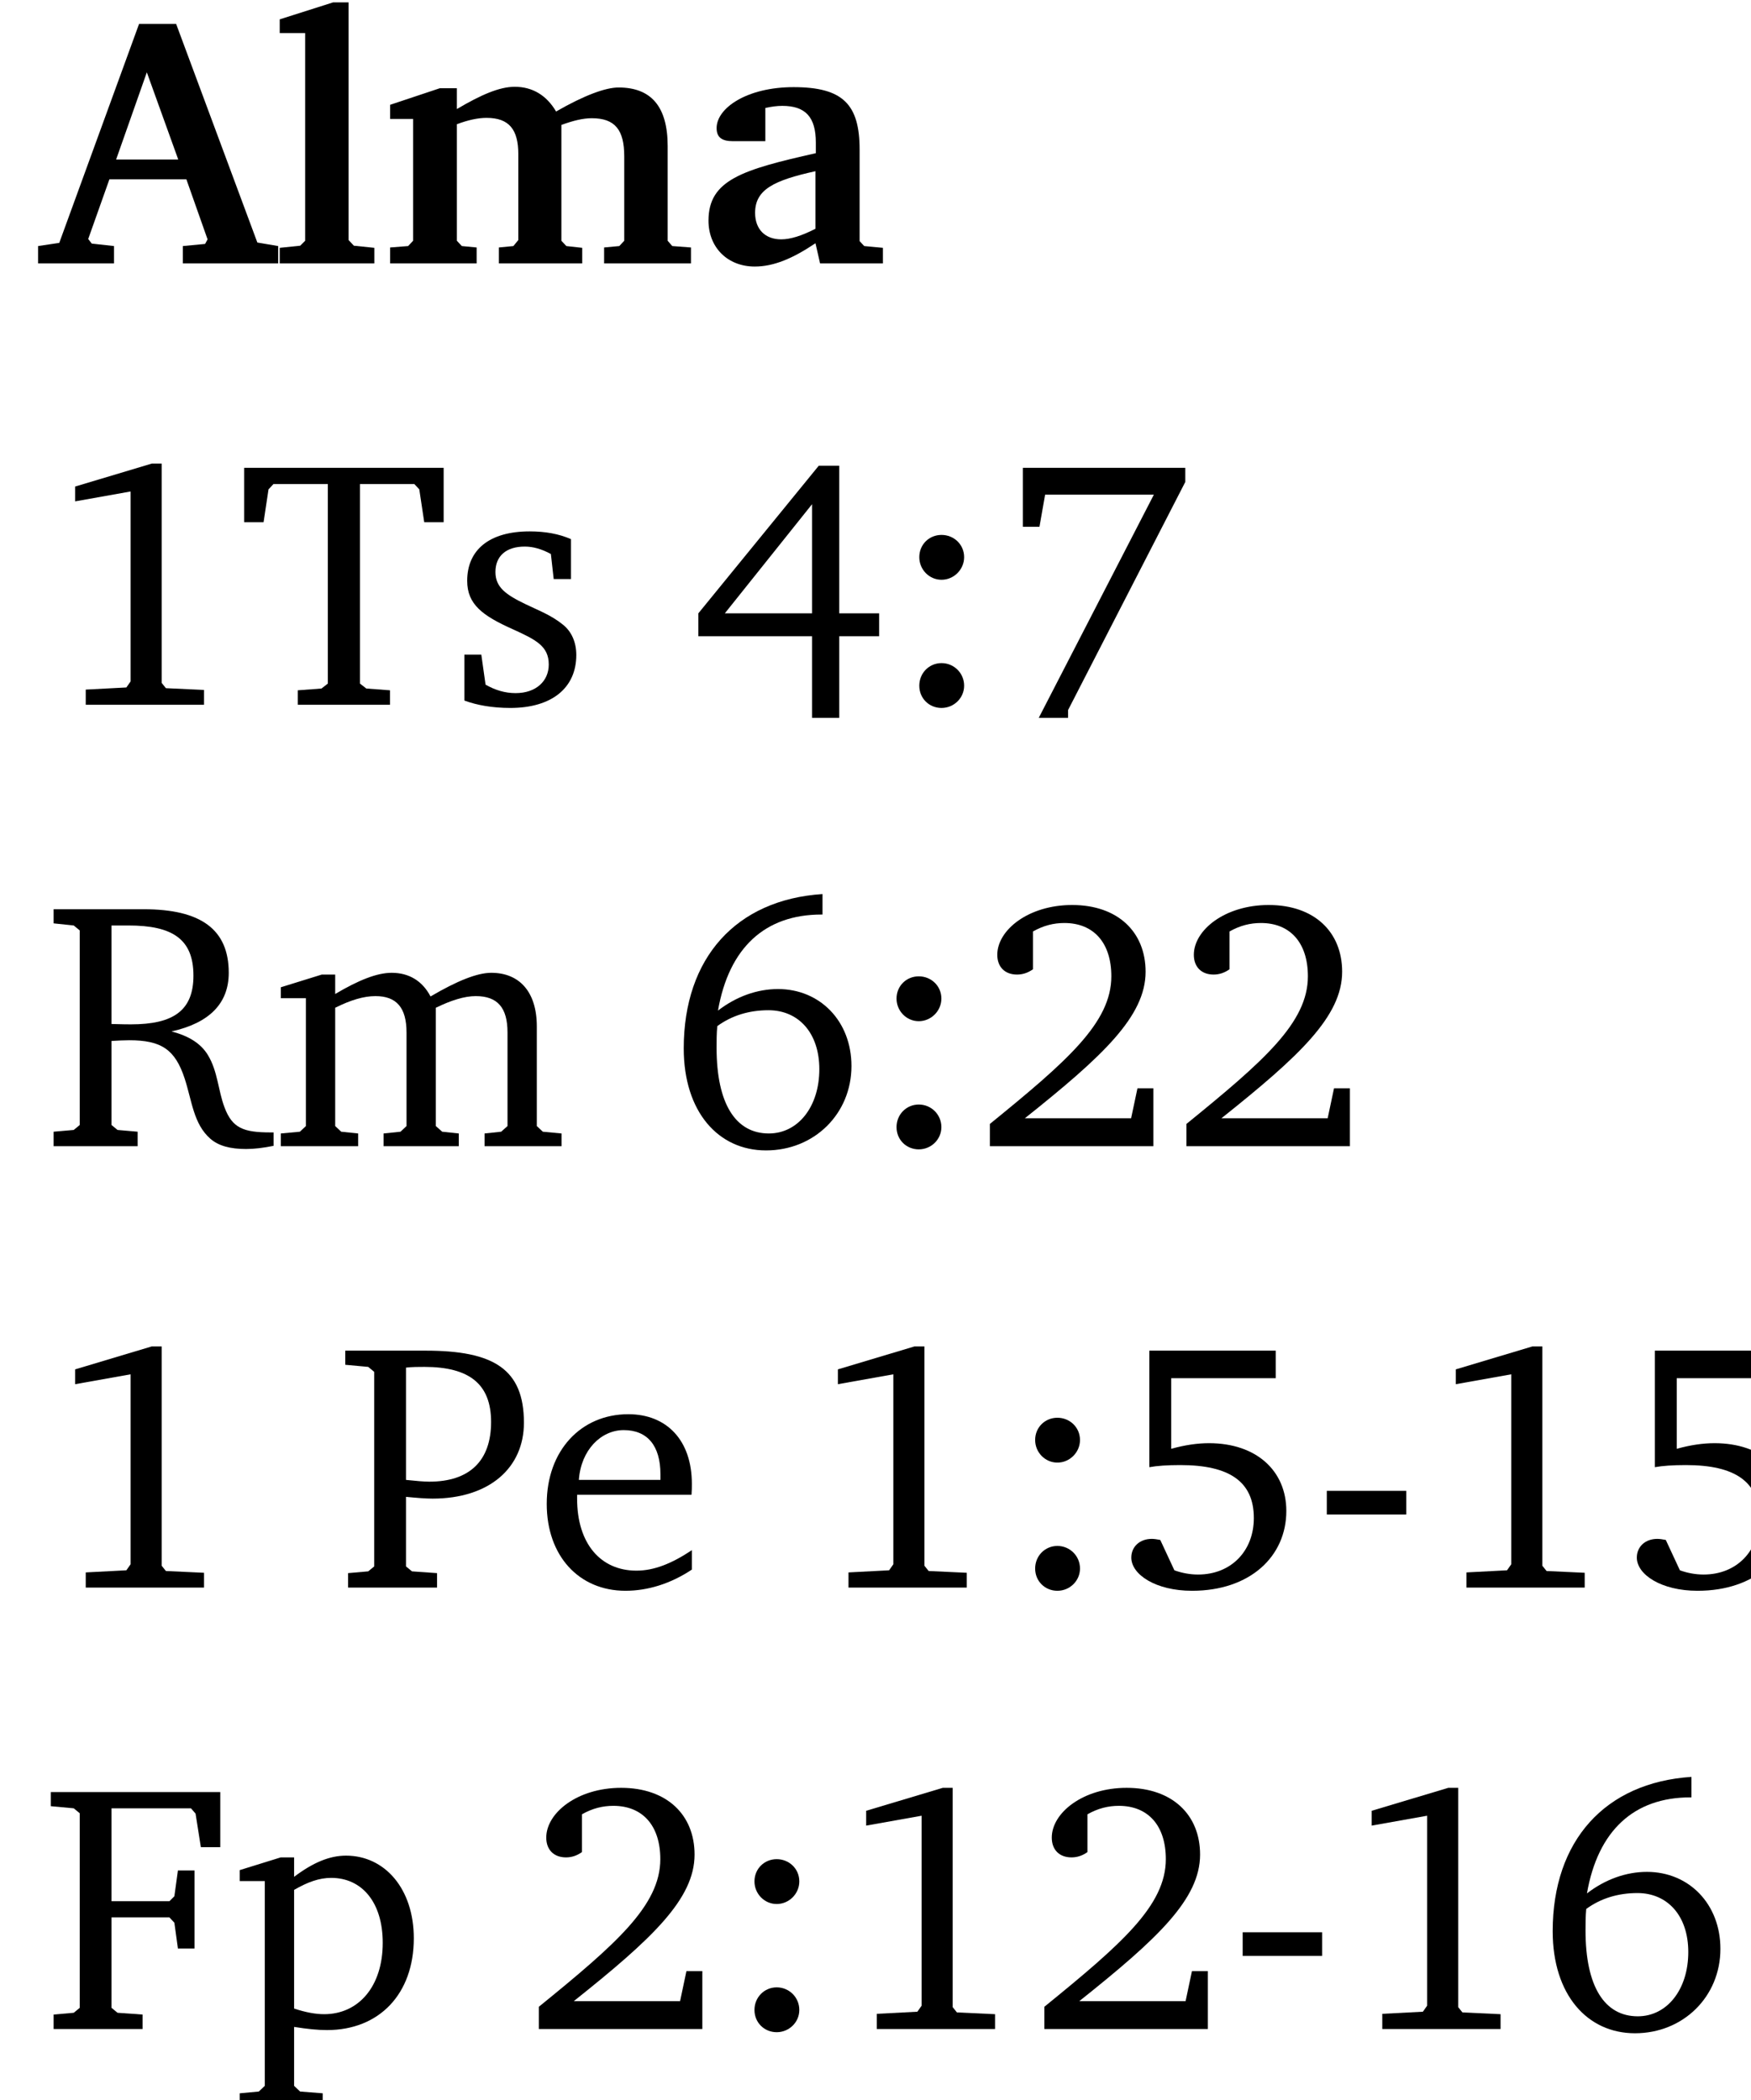 <?xml version="1.0" encoding="UTF-8" standalone="no"?>
<!-- Created with Inkscape (http://www.inkscape.org/) -->

<svg
   width="42.052mm"
   height="50.436mm"
   viewBox="0 0 42.052 50.436"
   version="1.1"
   id="svg8"
   xmlns="http://www.w3.org/2000/svg"
   xmlns:svg="http://www.w3.org/2000/svg"
   xmlns:rdf="http://www.w3.org/1999/02/22-rdf-syntax-ns#"
   xmlns:cc="http://creativecommons.org/ns#"
   xmlns:dc="http://purl.org/dc/elements/1.1/">
  <defs
     id="defs2" />
  <g
     id="layer1"
     transform="translate(-407.453,76.262)"
     style="display:inline">
    <g
       aria-label="Alma 1Ts 4:7 Rm 6:22 1 Pe 1:5-15 Fp 2:12-16 "
       transform="matrix(0.265,0,0,0.265,-173.231,-113.124)"
       style="font-style:normal;font-variant:normal;font-weight:normal;font-stretch:normal;font-size:32px;line-height:1.25;font-family:'Bitstream Charter';-inkscape-font-specification:'Bitstream Charter';letter-spacing:0px;word-spacing:0px;fill:#000000;fill-opacity:1;stroke:none"
       id="flowRoot6140">
      <path
         d="m 2203.863,141.271 -7.232,19.84 -1.92,0.288 v 1.568 h 6.88 v -1.568 l -2.016,-0.224 -0.32,-0.416 1.92,-5.408 h 6.976 l 1.92,5.44 -0.224,0.416 -2.016,0.192 v 1.568 h 8.64 v -1.568 l -1.888,-0.32 -7.36,-19.808 z m 0.704,4.384 2.848,7.904 h -5.632 z"
         style="font-style:normal;font-variant:normal;font-weight:bold;font-stretch:normal;font-family:'Bitstream Charter';-inkscape-font-specification:'Bitstream Charter Bold'"
         id="path7025" />
      <path
         d="m 2216.611,162.967 h 8.576 v -1.408 l -1.856,-0.192 -0.48,-0.512 v -21.536 h -1.408 l -4.832,1.536 v 1.248 h 2.304 v 18.816 l -0.448,0.448 -1.856,0.192 z"
         style="font-style:normal;font-variant:normal;font-weight:bold;font-stretch:normal;font-family:'Bitstream Charter';-inkscape-font-specification:'Bitstream Charter Bold'"
         id="path7027" />
      <path
         d="m 2241.657,149.207 c -0.864,-1.472 -2.144,-2.24 -3.744,-2.24 -1.408,0 -3.072,0.736 -5.248,2.016 v -1.888 h -1.536 l -4.512,1.504 v 1.28 h 2.08 v 11.04 l -0.448,0.48 -1.632,0.128 v 1.44 h 7.84 v -1.44 l -1.344,-0.128 -0.448,-0.48 v -10.56 c 1.024,-0.384 1.92,-0.576 2.688,-0.576 2.048,0 2.88,1.056 2.88,3.296 v 7.776 l -0.448,0.544 -1.312,0.128 v 1.44 h 7.552 v -1.408 l -1.44,-0.16 -0.448,-0.48 v -10.496 c 1.056,-0.384 1.952,-0.608 2.752,-0.608 2.112,0 2.944,1.056 2.944,3.456 v 7.648 l -0.448,0.48 -1.376,0.128 v 1.44 h 7.872 v -1.44 l -1.696,-0.128 -0.416,-0.48 v -8.576 c 0,-3.552 -1.472,-5.312 -4.448,-5.312 -1.184,0 -3.104,0.704 -5.664,2.176 z"
         style="font-style:normal;font-variant:normal;font-weight:bold;font-stretch:normal;font-family:'Bitstream Charter';-inkscape-font-specification:'Bitstream Charter Bold'"
         id="path7029" />
      <path
         d="m 2265.164,161.143 0.416,1.824 h 5.696 v -1.408 l -1.696,-0.16 -0.416,-0.448 v -8.288 c 0,-4.096 -1.504,-5.664 -5.984,-5.664 -4.224,0 -6.976,1.888 -6.976,3.712 0,0.864 0.512,1.184 1.472,1.184 h 2.944 v -3.008 c 0.576,-0.128 1.056,-0.192 1.536,-0.192 2.112,0 3.04,1.024 3.04,3.328 v 0.96 c -6.688,1.504 -9.728,2.432 -9.728,6.112 0,2.432 1.728,4.16 4.192,4.16 1.728,0 3.456,-0.736 5.504,-2.112 z m 0,-1.312 c -1.248,0.64 -2.272,0.96 -3.104,0.96 -1.472,0 -2.368,-0.928 -2.368,-2.4 0,-2.112 1.696,-2.944 5.472,-3.776 z"
         style="font-style:normal;font-variant:normal;font-weight:bold;font-stretch:normal;font-family:'Bitstream Charter';-inkscape-font-specification:'Bitstream Charter Bold'"
         id="path7031" />
      <path
         d="m 2205.015,181.111 -6.944,2.08 v 1.344 l 5.024,-0.896 v 17.216 l -0.384,0.544 -3.68,0.192 v 1.376 h 10.72 v -1.344 l -3.456,-0.16 -0.384,-0.48 v -19.872 z"
         id="path7033" />
      <path
         d="m 2213.387,181.495 v 4.928 h 1.76 l 0.448,-2.976 0.448,-0.48 h 4.928 v 18.08 l -0.576,0.448 -2.144,0.16 v 1.312 h 8.352 v -1.312 l -2.144,-0.16 -0.576,-0.448 v -18.08 h 4.928 l 0.448,0.48 0.448,2.976 h 1.76 v -4.928 z"
         id="path7035" />
      <path
         d="m 2243.008,187.959 c -1.088,-0.48 -2.336,-0.704 -3.744,-0.704 -3.648,0 -5.664,1.664 -5.664,4.48 0,2.144 1.408,3.168 4.128,4.384 2.112,0.96 3.264,1.536 3.264,3.2 0,1.504 -1.152,2.592 -3.008,2.592 -0.928,0 -1.824,-0.256 -2.72,-0.768 l -0.384,-2.72 h -1.536 v 4.16 c 1.12,0.416 2.528,0.672 4.16,0.672 3.776,0 5.984,-1.824 5.984,-4.8 0,-1.184 -0.448,-2.144 -1.216,-2.752 -1.056,-0.864 -2.272,-1.312 -3.392,-1.856 -1.792,-0.864 -2.72,-1.536 -2.72,-2.912 0,-1.44 0.96,-2.304 2.656,-2.304 0.768,0 1.536,0.224 2.368,0.672 l 0.256,2.272 h 1.568 z"
         id="path7037" />
      <path
         d="m 2265.463,181.303 -10.912,13.376 v 2.08 h 10.304 v 7.392 h 2.464 v -7.392 h 3.616 v -2.08 h -3.616 v -13.376 z m -0.608,3.488 v 9.888 h -7.904 z"
         id="path7039" />
      <path
         d="m 2276.588,187.575 c -1.12,0 -2.016,0.864 -2.016,2.016 0,1.12 0.896,2.048 2.016,2.048 1.12,0 2.048,-0.928 2.048,-2.048 0,-1.152 -0.928,-2.016 -2.048,-2.016 z m 0,11.616 c -1.12,0 -2.016,0.896 -2.016,2.048 0,1.152 0.896,2.016 2.016,2.016 1.12,0 2.048,-0.896 2.048,-2.016 0,-1.152 -0.928,-2.048 -2.048,-2.048 z"
         id="path7041" />
      <path
         d="m 2283.959,181.495 v 5.344 h 1.504 l 0.512,-2.912 h 9.856 l -10.432,20.224 h 2.656 v -0.704 l 10.624,-20.672 v -1.28 z"
         id="path7043" />
      <path
         d="m 2196.119,221.495 v 1.28 l 1.824,0.192 0.544,0.448 v 17.632 l -0.544,0.448 -1.824,0.16 v 1.312 h 7.616 v -1.312 l -1.824,-0.16 -0.544,-0.448 v -7.616 c 0.576,-0.032 1.12,-0.064 1.6,-0.064 2.912,0 4.16,0.832 5.024,3.456 0.672,2.048 0.8,4.128 2.336,5.472 0.736,0.64 1.792,0.928 3.232,0.928 0.736,0 1.536,-0.096 2.496,-0.288 v -1.216 c -0.096,0 -0.192,0 -0.288,0 -2.432,0 -3.456,-0.384 -4.16,-2.272 -0.576,-1.504 -0.608,-3.264 -1.504,-4.736 -0.64,-1.056 -1.728,-1.728 -3.296,-2.144 3.456,-0.768 5.184,-2.56 5.184,-5.312 0,-3.936 -2.528,-5.76 -7.712,-5.76 z m 5.248,1.472 h 1.536 c 3.968,0 5.888,1.216 5.888,4.544 0,3.168 -1.824,4.416 -5.664,4.416 -0.192,0 -0.768,0 -1.76,-0.032 z"
         id="path7045" />
      <path
         d="m 2230.278,229.399 c -0.736,-1.408 -1.952,-2.144 -3.52,-2.144 -1.344,0 -3.008,0.672 -5.12,1.92 v -1.76 h -1.216 l -3.712,1.152 v 0.992 h 2.272 v 11.584 l -0.544,0.512 -1.728,0.16 v 1.152 h 7.008 v -1.152 l -1.536,-0.16 -0.544,-0.512 v -10.72 c 1.408,-0.704 2.592,-1.056 3.648,-1.056 1.92,0 2.816,1.056 2.816,3.296 v 8.48 l -0.544,0.512 -1.536,0.16 v 1.152 h 6.816 v -1.152 l -1.504,-0.16 -0.576,-0.512 v -10.72 c 1.376,-0.672 2.592,-1.056 3.616,-1.056 1.984,0 2.88,1.056 2.88,3.296 v 8.48 l -0.576,0.512 -1.504,0.16 v 1.152 h 6.976 v -1.152 l -1.696,-0.16 -0.544,-0.512 v -9.024 c 0,-3.168 -1.6,-4.864 -4.128,-4.864 -1.28,0 -3.104,0.736 -5.504,2.144 z"
         id="path7047" />
      <path
         d="m 2265.801,220.119 c -7.84,0.512 -12.576,5.792 -12.576,13.984 0,5.76 3.136,9.248 7.456,9.248 4.384,0 7.744,-3.328 7.744,-7.648 0,-4.064 -2.848,-6.976 -6.656,-6.976 -1.888,0 -3.776,0.672 -5.44,1.952 0.992,-5.696 4.256,-8.704 9.376,-8.704 0.032,0 0.064,0 0.096,0 z m -9.536,11.968 c 1.312,-0.96 2.88,-1.44 4.64,-1.44 2.72,0 4.608,2.048 4.608,5.344 0,3.392 -1.92,5.824 -4.576,5.824 -3.008,0 -4.736,-2.688 -4.736,-7.776 0,-0.608 0,-1.28 0.064,-1.952 z"
         id="path7049" />
      <path
         d="m 2274.526,227.575 c -1.12,0 -2.016,0.864 -2.016,2.016 0,1.12 0.896,2.048 2.016,2.048 1.12,0 2.048,-0.928 2.048,-2.048 0,-1.152 -0.928,-2.016 -2.048,-2.016 z m 0,11.616 c -1.12,0 -2.016,0.896 -2.016,2.048 0,1.152 0.896,2.016 2.016,2.016 1.12,0 2.048,-0.896 2.048,-2.016 0,-1.152 -0.928,-2.048 -2.048,-2.048 z"
         id="path7051" />
      <path
         d="m 2284.137,240.439 c 7.072,-5.632 10.944,-9.248 10.944,-13.28 0,-3.616 -2.528,-6.048 -6.656,-6.048 -3.968,0 -6.784,2.272 -6.784,4.512 0,1.088 0.672,1.792 1.792,1.792 0.512,0 0.992,-0.16 1.44,-0.48 v -3.424 c 0.96,-0.544 1.888,-0.768 2.848,-0.768 2.656,0 4.256,1.792 4.256,4.832 0,4.192 -4,7.68 -11.008,13.376 v 2.016 h 14.816 v -5.248 h -1.44 l -0.576,2.72 z"
         id="path7053" />
      <path
         d="m 2301.95,240.439 c 7.072,-5.632 10.944,-9.248 10.944,-13.28 0,-3.616 -2.528,-6.048 -6.656,-6.048 -3.968,0 -6.784,2.272 -6.784,4.512 0,1.088 0.672,1.792 1.792,1.792 0.512,0 0.992,-0.16 1.44,-0.48 v -3.424 c 0.96,-0.544 1.888,-0.768 2.848,-0.768 2.656,0 4.256,1.792 4.256,4.832 0,4.192 -4,7.68 -11.008,13.376 v 2.016 h 14.816 v -5.248 h -1.44 l -0.576,2.72 z"
         id="path7055" />
      <path
         d="m 2205.015,261.111 -6.944,2.08 v 1.344 l 5.024,-0.896 v 17.216 l -0.384,0.544 -3.68,0.192 v 1.376 h 10.72 v -1.344 l -3.456,-0.16 -0.384,-0.48 v -19.872 z"
         id="path7057" />
      <path
         d="m 2222.806,282.967 h 8.064 v -1.312 l -2.272,-0.16 -0.544,-0.448 v -6.304 c 0.992,0.096 1.792,0.16 2.4,0.16 5.152,0 8.288,-2.784 8.288,-6.88 0,-4.864 -2.752,-6.528 -8.896,-6.528 h -7.296 v 1.28 l 2.08,0.192 0.544,0.448 v 17.632 l -0.544,0.448 -1.824,0.16 z m 5.248,-9.76 v -10.176 c 0.576,-0.064 1.152,-0.064 1.664,-0.064 4.096,0 6.048,1.568 6.048,4.992 0,3.52 -1.952,5.408 -5.6,5.408 -0.48,0 -1.184,-0.064 -2.112,-0.16 z"
         id="path7059" />
      <path
         d="m 2253.961,279.575 c -1.824,1.216 -3.424,1.856 -5.024,1.856 -3.232,0 -5.376,-2.432 -5.376,-6.528 0,-0.096 0,-0.224 0,-0.352 h 10.368 c 0.032,-0.352 0.032,-0.672 0.032,-0.992 0,-3.936 -2.272,-6.304 -5.76,-6.304 -4.288,0 -7.392,3.296 -7.392,8.128 0,4.704 2.912,7.872 7.136,7.872 2.016,0 4.096,-0.64 6.016,-1.92 z m -2.848,-6.368 h -7.392 c 0.192,-2.72 2.016,-4.512 4.064,-4.512 2.144,0 3.328,1.408 3.328,4 0,0.16 0,0.352 0,0.512 z"
         id="path7061" />
      <path
         d="m 2274.14,261.111 -6.944,2.08 v 1.344 l 5.024,-0.896 v 17.216 l -0.384,0.544 -3.68,0.192 v 1.376 h 10.72 v -1.344 l -3.456,-0.16 -0.384,-0.48 v -19.872 z"
         id="path7063" />
      <path
         d="m 2287.088,267.575 c -1.12,0 -2.016,0.864 -2.016,2.016 0,1.12 0.896,2.048 2.016,2.048 1.12,0 2.048,-0.928 2.048,-2.048 0,-1.152 -0.928,-2.016 -2.048,-2.016 z m 0,11.616 c -1.12,0 -2.016,0.896 -2.016,2.048 0,1.152 0.896,2.016 2.016,2.016 1.12,0 2.048,-0.896 2.048,-2.016 0,-1.152 -0.928,-2.048 -2.048,-2.048 z"
         id="path7065" />
      <path
         d="m 2295.419,261.495 v 10.56 c 0.704,-0.128 1.632,-0.192 2.816,-0.192 4.448,0 6.656,1.504 6.656,4.8 0,2.976 -2.048,5.12 -5.056,5.12 -0.704,0 -1.44,-0.128 -2.144,-0.384 l -1.28,-2.752 c -0.32,-0.064 -0.576,-0.096 -0.768,-0.096 -1.088,0 -1.856,0.704 -1.856,1.696 0,1.536 2.208,3.008 5.504,3.008 5.248,0 8.544,-3.104 8.544,-7.232 0,-3.648 -2.72,-6.144 -7.008,-6.144 -1.024,0 -2.176,0.16 -3.424,0.512 v -6.4 h 9.472 v -2.496 z"
         id="path7067" />
      <path
         d="m 2311.504,274.199 v 2.144 h 7.2 v -2.144 z"
         id="path7069" />
      <path
         d="m 2330.14,261.111 -6.944,2.08 v 1.344 l 5.024,-0.896 v 17.216 l -0.384,0.544 -3.68,0.192 v 1.376 h 10.72 v -1.344 l -3.456,-0.16 -0.384,-0.48 v -19.872 z"
         id="path7071" />
      <path
         d="m 2341.232,261.495 v 10.56 c 0.704,-0.128 1.632,-0.192 2.816,-0.192 4.448,0 6.656,1.504 6.656,4.8 0,2.976 -2.048,5.12 -5.056,5.12 -0.704,0 -1.44,-0.128 -2.144,-0.384 l -1.28,-2.752 c -0.32,-0.064 -0.576,-0.096 -0.768,-0.096 -1.088,0 -1.856,0.704 -1.856,1.696 0,1.536 2.208,3.008 5.504,3.008 5.248,0 8.544,-3.104 8.544,-7.232 0,-3.648 -2.72,-6.144 -7.008,-6.144 -1.024,0 -2.176,0.16 -3.424,0.512 v -6.4 h 9.472 v -2.496 z"
         id="path7073" />
      <path
         d="m 2196.119,322.967 h 8.064 v -1.312 l -2.272,-0.16 -0.544,-0.448 v -8.192 h 5.248 l 0.448,0.48 0.32,2.336 h 1.504 v -7.072 h -1.504 l -0.32,2.336 -0.448,0.448 h -5.248 v -8.416 h 7.2 l 0.416,0.48 0.48,3.04 h 1.76 v -4.992 h -15.36 v 1.28 l 2.08,0.192 0.544,0.448 v 17.632 l -0.544,0.448 -1.824,0.16 z"
         id="path7075" />
      <path
         d="m 2212.986,329.943 h 7.52 v -1.152 l -2.048,-0.16 -0.544,-0.512 v -5.344 c 1.184,0.192 2.176,0.288 2.976,0.288 4.736,0 7.872,-3.264 7.872,-8.32 0,-4.48 -2.624,-7.488 -6.144,-7.488 -1.504,0 -3.008,0.64 -4.704,1.92 v -1.76 h -1.216 l -3.712,1.152 v 0.992 h 2.272 v 18.56 l -0.544,0.512 -1.728,0.16 z m 4.928,-8.832 v -10.752 c 1.216,-0.704 2.272,-1.088 3.36,-1.088 2.784,0 4.672,2.208 4.672,5.888 0,3.936 -2.176,6.464 -5.312,6.464 -0.768,0 -1.664,-0.16 -2.72,-0.512 z"
         id="path7077" />
      <path
         d="m 2243.262,320.439 c 7.072,-5.632 10.944,-9.248 10.944,-13.28 0,-3.616 -2.528,-6.048 -6.656,-6.048 -3.968,0 -6.784,2.272 -6.784,4.512 0,1.088 0.672,1.792 1.792,1.792 0.512,0 0.992,-0.16 1.44,-0.48 v -3.424 c 0.96,-0.544 1.888,-0.768 2.848,-0.768 2.656,0 4.256,1.792 4.256,4.832 0,4.192 -4,7.68 -11.008,13.376 v 2.016 h 14.816 v -5.248 h -1.44 l -0.576,2.72 z"
         id="path7079" />
      <path
         d="m 2261.651,307.575 c -1.12,0 -2.016,0.864 -2.016,2.016 0,1.12 0.896,2.048 2.016,2.048 1.12,0 2.048,-0.928 2.048,-2.048 0,-1.152 -0.928,-2.016 -2.048,-2.016 z m 0,11.616 c -1.12,0 -2.016,0.896 -2.016,2.048 0,1.152 0.896,2.016 2.016,2.016 1.12,0 2.048,-0.896 2.048,-2.016 0,-1.152 -0.928,-2.048 -2.048,-2.048 z"
         id="path7081" />
      <path
         d="m 2276.702,301.111 -6.944,2.08 v 1.344 l 5.024,-0.896 v 17.216 l -0.384,0.544 -3.68,0.192 v 1.376 h 10.72 v -1.344 l -3.456,-0.16 -0.384,-0.48 v -19.872 z"
         id="path7083" />
      <path
         d="m 2289.075,320.439 c 7.072,-5.632 10.944,-9.248 10.944,-13.28 0,-3.616 -2.528,-6.048 -6.656,-6.048 -3.968,0 -6.784,2.272 -6.784,4.512 0,1.088 0.672,1.792 1.792,1.792 0.512,0 0.992,-0.16 1.44,-0.48 v -3.424 c 0.96,-0.544 1.888,-0.768 2.848,-0.768 2.656,0 4.256,1.792 4.256,4.832 0,4.192 -4,7.68 -11.008,13.376 v 2.016 h 14.816 v -5.248 h -1.44 l -0.576,2.72 z"
         id="path7085" />
      <path
         d="m 2303.879,314.199 v 2.144 h 7.2 v -2.144 z"
         id="path7087" />
      <path
         d="m 2322.515,301.111 -6.944,2.08 v 1.344 l 5.024,-0.896 v 17.216 l -0.384,0.544 -3.68,0.192 v 1.376 h 10.72 v -1.344 l -3.456,-0.16 -0.384,-0.48 v -19.872 z"
         id="path7089" />
      <path
         d="m 2344.551,300.119 c -7.84,0.512 -12.576,5.792 -12.576,13.984 0,5.76 3.136,9.248 7.456,9.248 4.384,0 7.744,-3.328 7.744,-7.648 0,-4.064 -2.848,-6.976 -6.656,-6.976 -1.888,0 -3.776,0.672 -5.44,1.952 0.992,-5.696 4.256,-8.704 9.376,-8.704 0.032,0 0.064,0 0.096,0 z m -9.536,11.968 c 1.312,-0.96 2.88,-1.44 4.64,-1.44 2.72,0 4.608,2.048 4.608,5.344 0,3.392 -1.92,5.824 -4.576,5.824 -3.008,0 -4.736,-2.688 -4.736,-7.776 0,-0.608 0,-1.28 0.064,-1.952 z"
         id="path7091" />
    </g>
  </g>
</svg>
